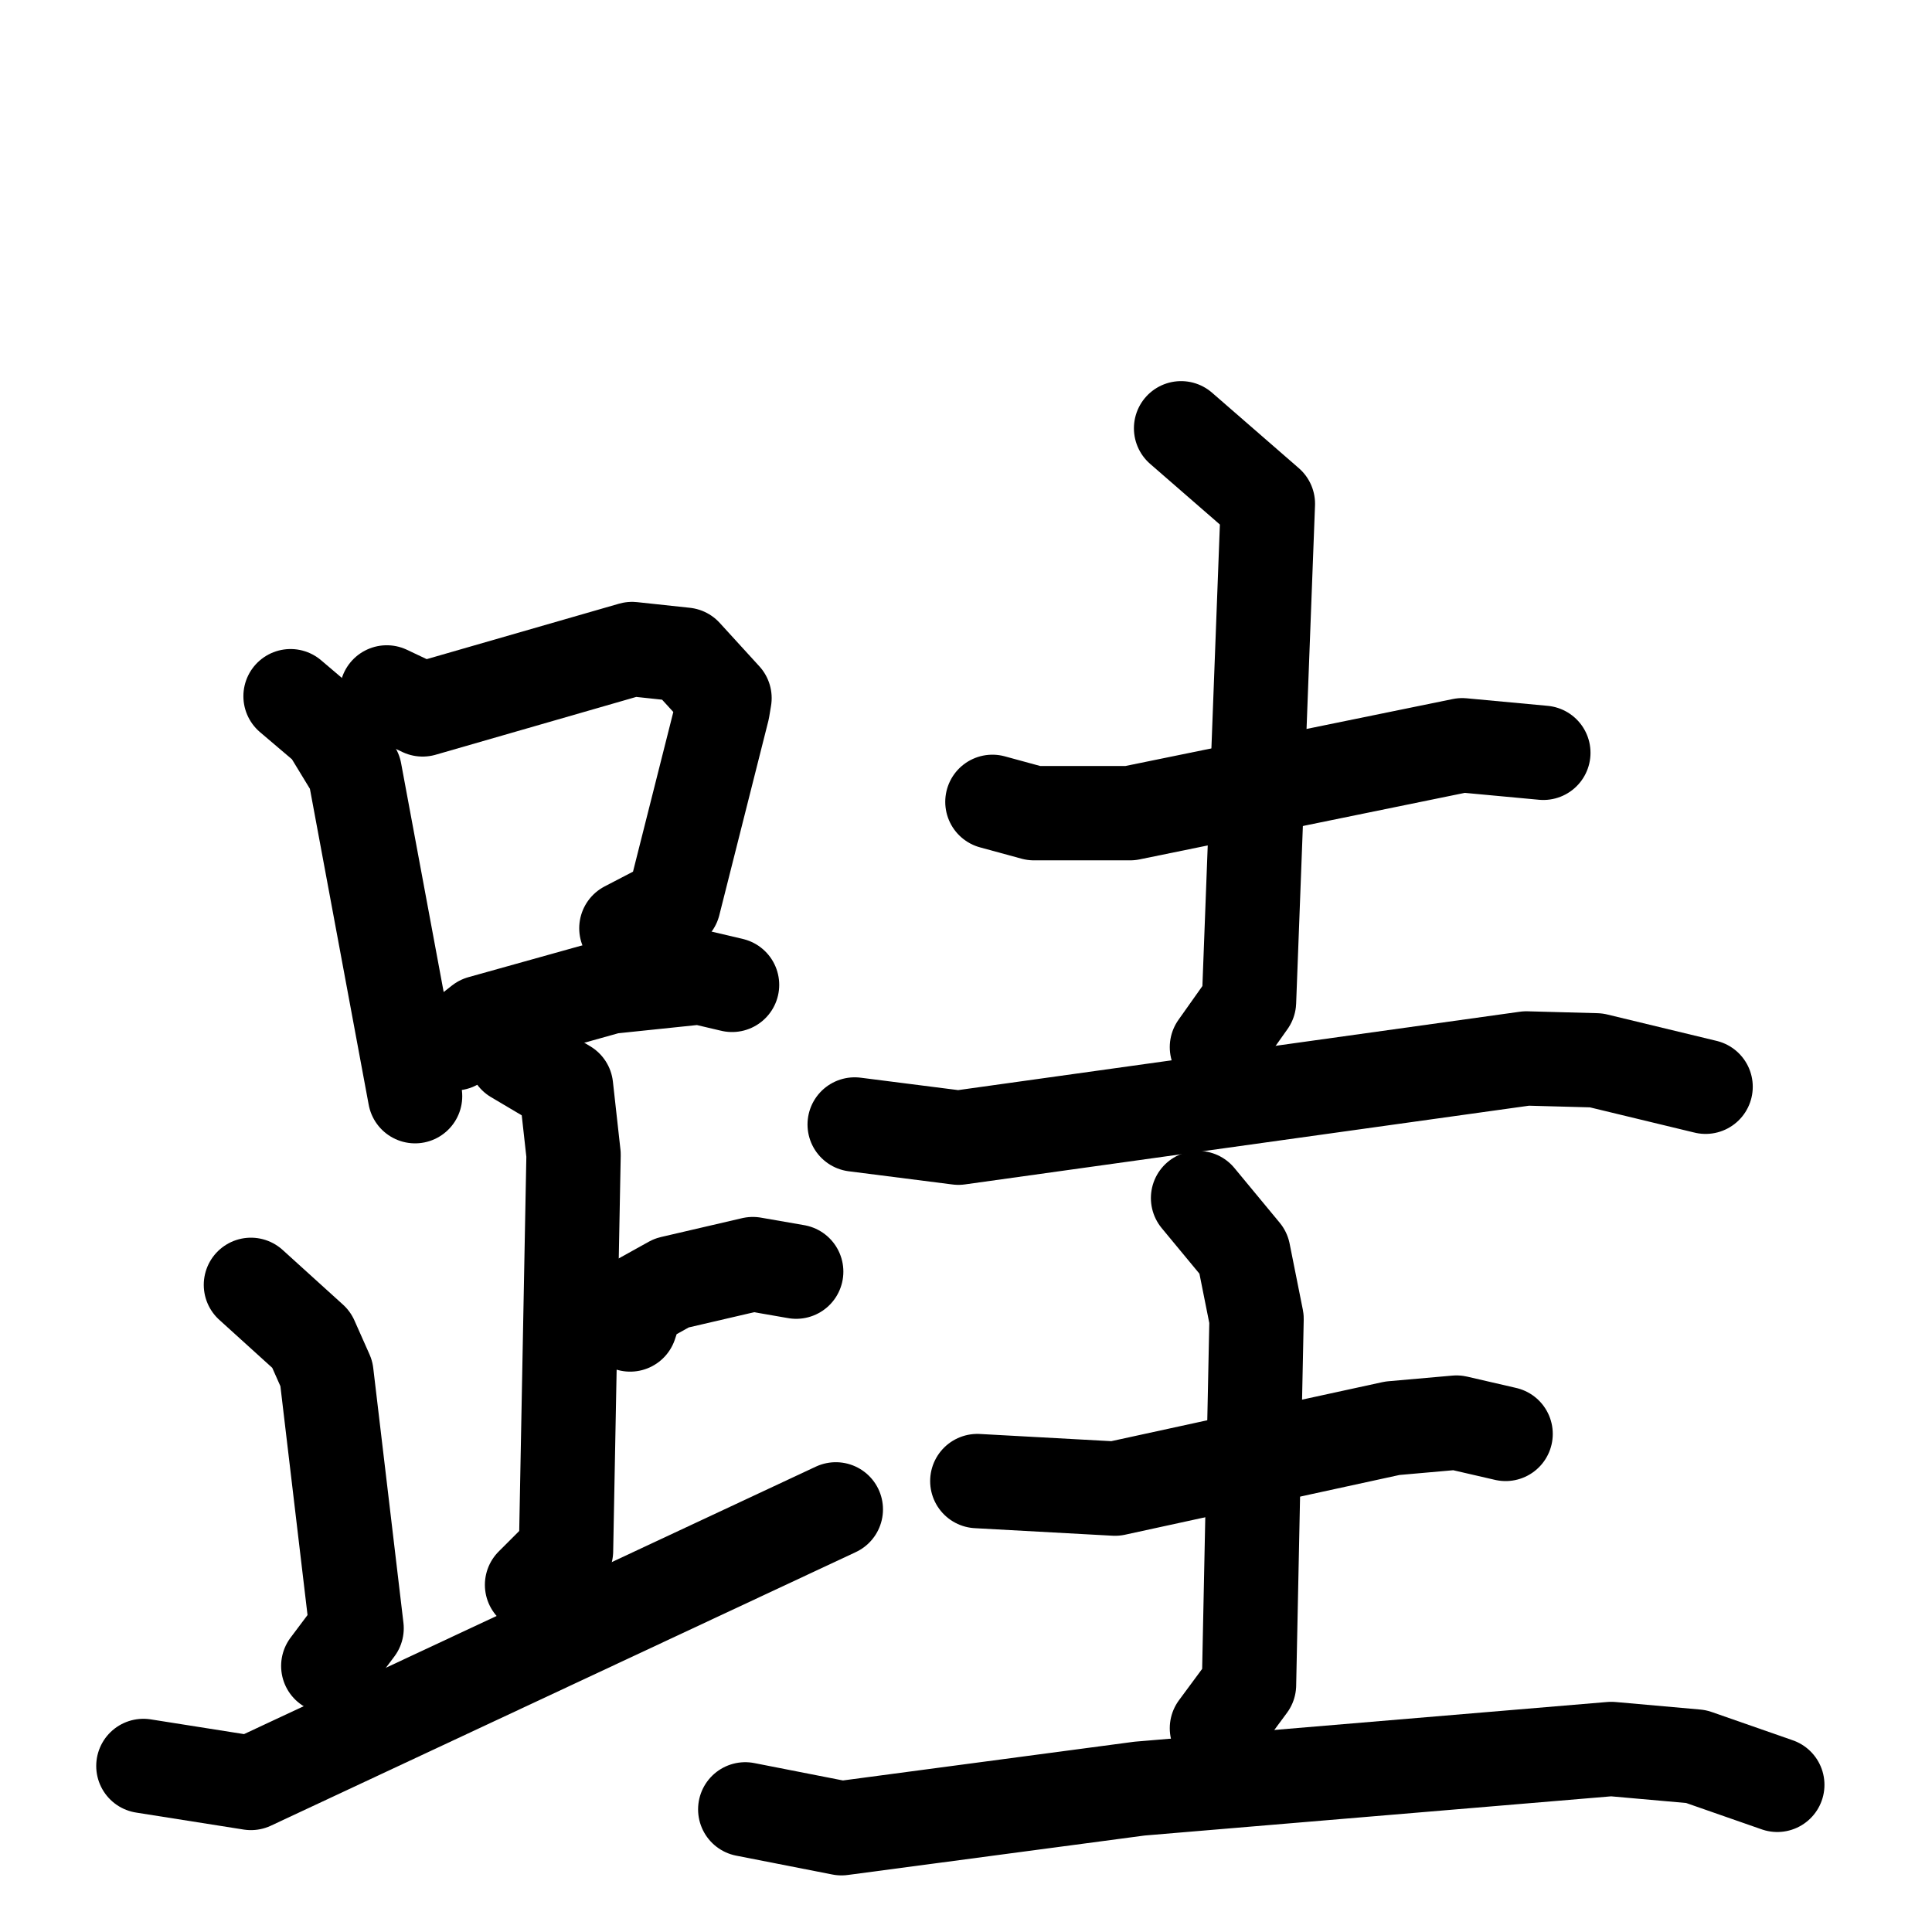 <svg xmlns="http://www.w3.org/2000/svg" viewBox="0 0 1024 1024">
  <g style="fill:none;stroke:#000000;stroke-width:50;stroke-linecap:round;stroke-linejoin:round;" transform="scale(1, 1) translate(0, 0)">
    <path d="M 154.0,369.0 L 174.0,386.0 L 188.0,409.0 L 220.0,581.0"/>
    <path d="M 205.0,367.0 L 224.0,376.0 L 335.0,344.0 L 363.0,347.0 L 384.0,370.0 L 383.0,376.0 L 357.0,479.0 L 332.0,492.0"/>
    <path d="M 241.0,553.0 L 255.0,542.0 L 323.0,523.0 L 371.0,518.0 L 388.0,522.0"/>
    <path d="M 273.0,560.0 L 300.0,576.0 L 304.0,612.0 L 300.0,822.0 L 282.0,840.0"/>
    <path d="M 334.0,702.0 L 338.0,690.0 L 356.0,680.0 L 399.0,670.0 L 422.0,674.0"/>
    <path d="M 133.0,681.0 L 165.0,710.0 L 173.0,728.0 L 189.0,863.0 L 174.0,883.0"/>
    <path d="M 76.0,936.0 L 133.0,945.0 L 443.0,800.0"/>
    <path d="M 526.0,425.0 L 548.0,431.0 L 599.0,431.0 L 775.0,395.0 L 818.0,399.0"/>
    <path d="M 626.0,227.0 L 672.0,267.0 L 662.0,531.0 L 645.0,555.0"/>
    <path d="M 453.0,596.0 L 508.0,603.0 L 809.0,561.0 L 846.0,562.0 L 904.0,576.0"/>
    <path d="M 518.0,785.0 L 591.0,789.0 L 738.0,757.0 L 772.0,754.0 L 798.0,760.0"/>
    <path d="M 635.0,635.0 L 659.0,664.0 L 666.0,699.0 L 662.0,893.0 L 645.0,916.0"/>
    <path d="M 395.0,959.0 L 446.0,969.0 L 604.0,948.0 L 854.0,927.0 L 899.0,931.0 L 942.0,946.0"/>
  </g>
</svg>
